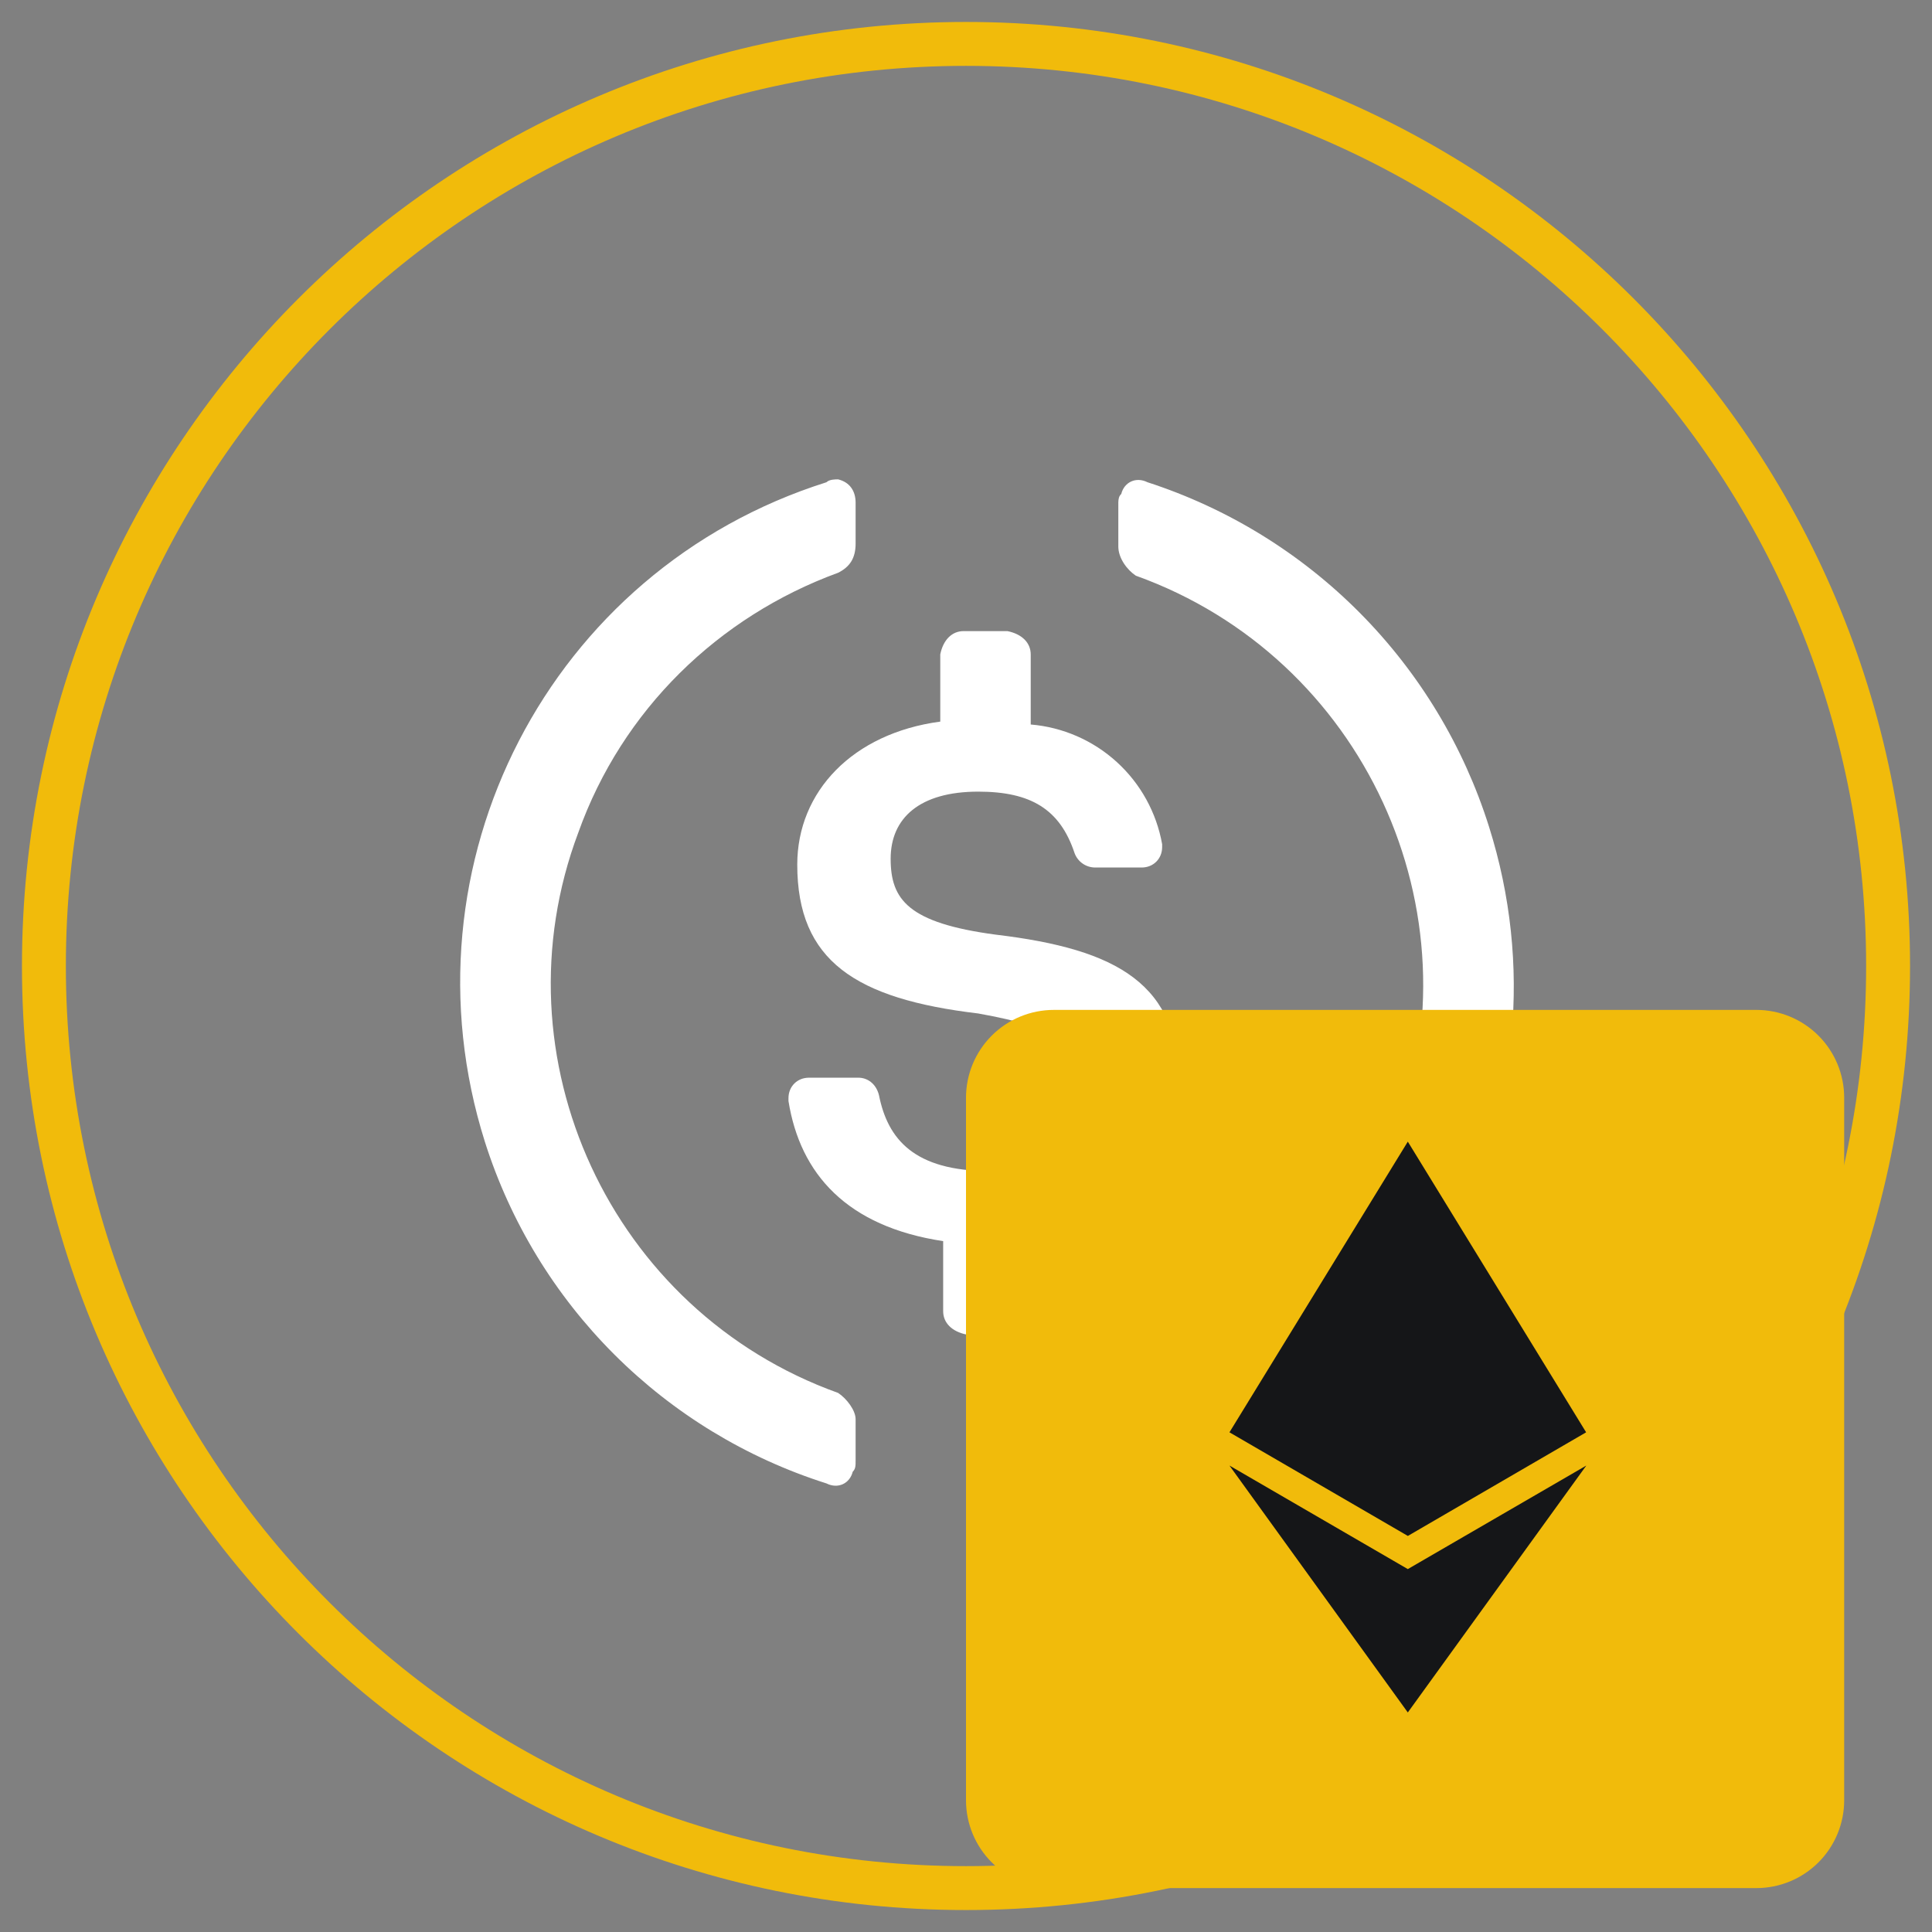 <svg width="44" height="44" viewBox="0 0 44 44" xmlns="http://www.w3.org/2000/svg">
    <rect x="0" y="0" width="44" height="44" fill="#808080" stroke="none"/>
    <defs>
        <clipPath id="s21zzetwla">
            <path d="M1920 0v4776H0V0h1920z"/>
        </clipPath>
        <clipPath id="bd9g9v06vb">
            <path d="M4.986 0c.332.067.531.266.531.532v1.595A3.321 3.321 0 0 1 8.51 4.853v.066c0 .266-.2.465-.466.465H6.98a.5.5 0 0 1-.466-.332c-.332-.997-.997-1.396-2.193-1.396-1.33 0-1.994.598-1.994 1.529 0 .93.398 1.462 2.393 1.728 2.792.333 4.188 1.13 4.188 3.457 0 1.795-1.33 3.19-3.324 3.523v1.596c-.067.332-.266.531-.532.531h-.997c-.332-.066-.532-.266-.532-.531v-1.596C1.33 13.561.266 12.364 0 10.703v-.067c0-.266.2-.465.465-.465h1.13c.2 0 .4.133.466.398.199.998.797 1.729 2.526 1.729 1.263 0 2.193-.731 2.193-1.795s-.598-1.462-2.46-1.795C1.53 8.376.2 7.512.2 5.318c0-1.662 1.262-2.991 3.257-3.257V.53C3.523.2 3.723 0 3.988 0z"/>
        </clipPath>
        <clipPath id="rebb6uklfc">
            <path d="M15.056.332c.066-.266.332-.399.598-.266a12.056 12.056 0 0 1 7.777 7.844c1.995 6.315-1.462 13.03-7.777 15.024-.067.066-.2.066-.266.066-.266-.066-.399-.266-.399-.532v-.93c0-.333.133-.532.399-.665 2.725-.997 4.92-3.124 5.916-5.916 1.928-5.119-.731-10.902-5.916-12.763-.2-.133-.399-.4-.399-.665V.526c.003-.087.013-.14.067-.194zM8.608 0c.266.066.398.266.398.532v.93c0 .333-.132.532-.398.665-2.726.997-4.92 3.124-5.917 5.916-1.927 5.119.732 10.902 5.917 12.763.2.133.398.4.398.599v.93c0 .133 0 .2-.066.266-.066.266-.332.399-.598.266A11.959 11.959 0 0 1 .564 15.09C-1.43 8.775 2.027 2.06 8.342.066 8.408 0 8.542 0 8.608 0z"/>
        </clipPath>
        <clipPath id="8w1ljx3fbd">
            <path d="M18 0a2 2 0 0 1 2 2v16a2 2 0 0 1-2 2H2a2 2 0 0 1-2-2V2a2 2 0 0 1 2-2h16z"/>
        </clipPath>
        <clipPath id="czsh3xyp7e">
            <path d="M8.127 7.377 4.062 13 0 7.377l4.062 2.358 4.065-2.358zM4.062 0l4.061 6.62-4.06 2.36L0 6.62 4.062 0z"/>
        </clipPath>
    </defs>
    <g clip-path="url(#s21zzetwla)" transform="translate(-743 -2939)">
        <path d="M765 2982c-11.598 0-21-9.402-21-21s9.402-21 21-21 21 9.402 21 21-9.402 21-21 21z" stroke="#F1BB0B" fill="none" stroke-miterlimit="10"/>
        <g clip-path="url(#bd9g9v06vb)" transform="translate(760.957 2953.373)">
            <path fill="#FFF" d="M0 0h8.908v16.02H0V0z"/>
        </g>
        <g clip-path="url(#rebb6uklfc)" transform="translate(753.48 2949.917)">
            <path fill="#FFF" d="M0 0h23.996v23H0V0z"/>
        </g>
        <g clip-path="url(#8w1ljx3fbd)" transform="translate(765 2962)">
            <path fill="#F1BB0B" d="M0 0h20v20H0V0z"/>
        </g>
        <g>
            <g clip-path="url(#czsh3xyp7e)" transform="translate(771 2965)">
                <path fill="#151618" d="M0 0h8.127v13H0V0z"/>
            </g>
        </g>
    </g>
</svg>

